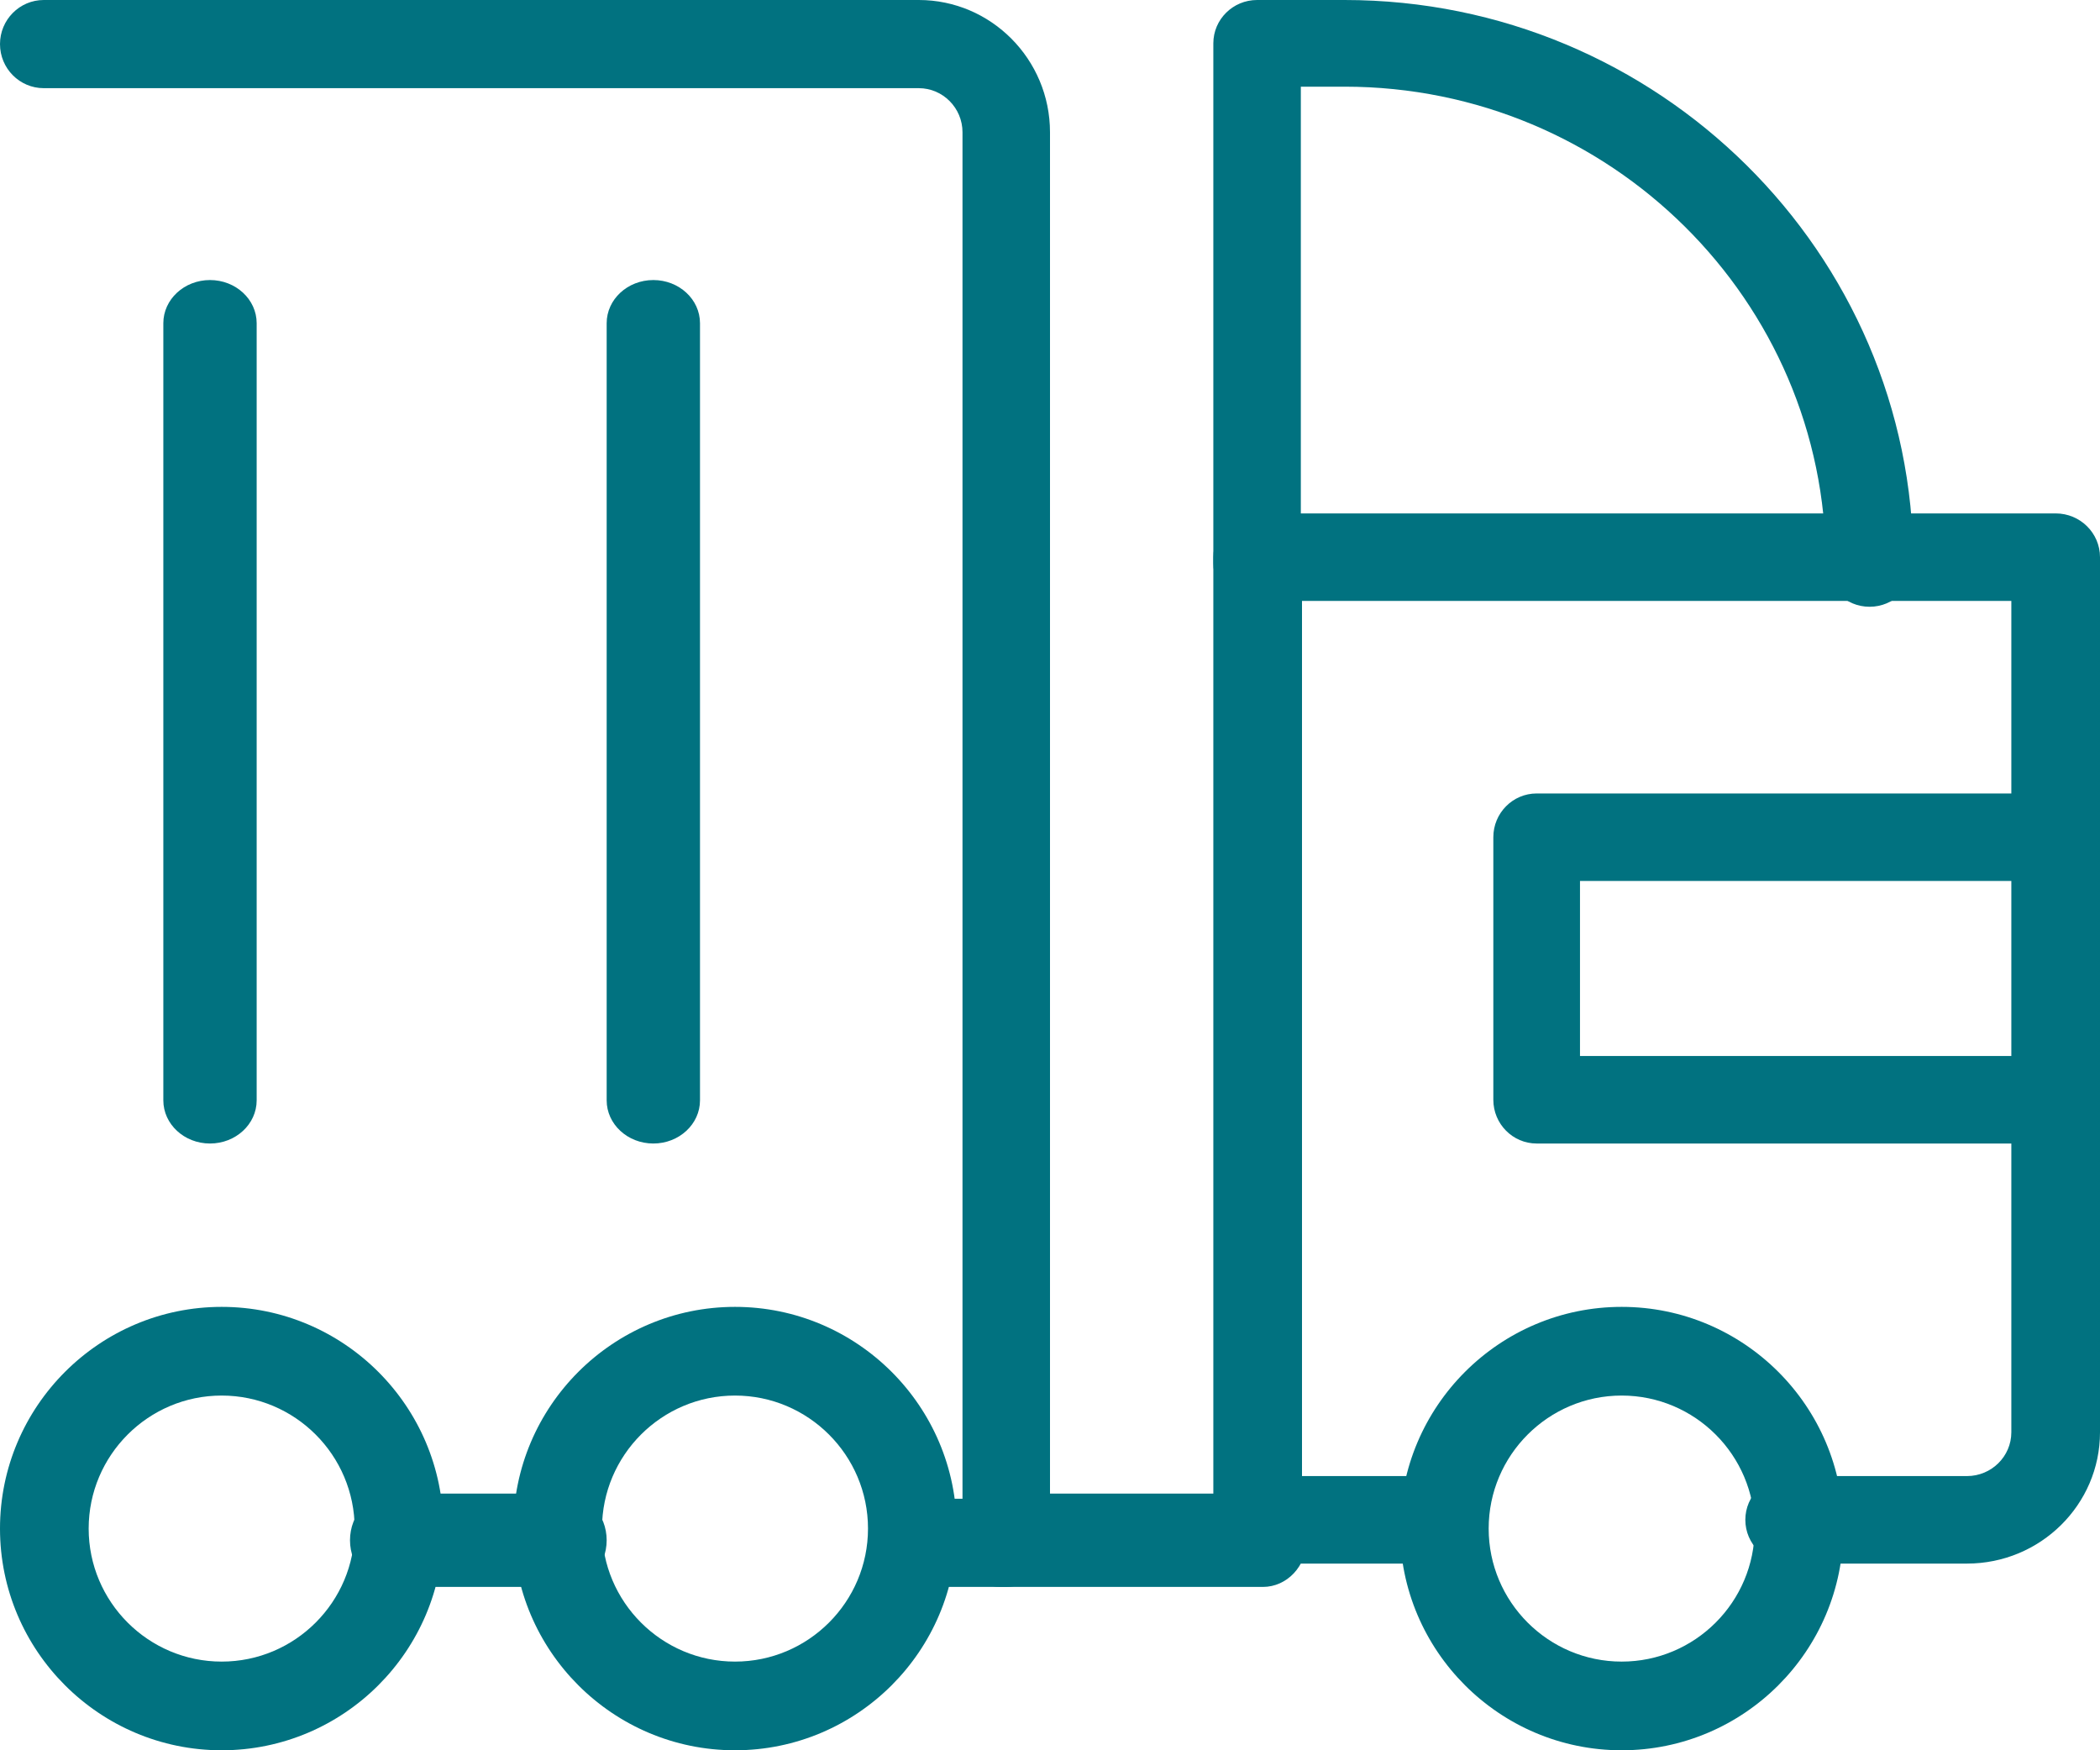 <svg width="90" height="75" viewBox="0 0 90 75" fill="none" xmlns="http://www.w3.org/2000/svg">
<path d="M24.167 68H16.833C15.821 68 15 67.104 15 66C15 64.896 15.821 64 16.833 64H24.167C25.179 64 26 64.896 26 66C26 67.104 25.179 68 24.167 68Z" fill="#017280"/>
<path d="M43.125 68H39.375C38.34 68 37.5 67.154 37.5 66.111C37.5 65.068 38.34 64.222 39.375 64.222H41.25V5.667C41.25 4.628 40.41 3.778 39.375 3.778H1.875C0.84 3.778 0 2.932 0 1.889C0 0.846 0.84 0 1.875 0H39.375C42.476 0 45 2.542 45 5.667V66.111C45 67.154 44.16 68 43.125 68Z" fill="#017280"/>
<path d="M84.3 67H76.7C75.651 67 74.8 66.16 74.8 65.125C74.8 64.09 75.651 63.25 76.7 63.25H84.3C85.349 63.25 86.2 62.406 86.2 61.375V25.75H55.8V63.25H61.5C62.549 63.25 63.4 64.09 63.4 65.125C63.4 66.16 62.549 67 61.5 67H53.9C52.851 67 52 66.16 52 65.125V23.875C52 22.84 52.851 22 53.9 22H88.1C89.149 22 90 22.84 90 23.875V61.375C90 64.476 87.443 67 84.3 67Z" fill="#017280"/>
<path d="M28 49C26.896 49 26 48.171 26 47.15V13.85C26 12.829 26.896 12 28 12C29.104 12 30 12.829 30 13.85V47.15C30 48.171 29.104 49 28 49Z" fill="#017280"/>
<path d="M9 49C7.896 49 7 48.171 7 47.15V13.85C7 12.829 7.896 12 9 12C10.104 12 11 12.829 11 13.85V47.15C11 48.171 10.104 49 9 49Z" fill="#017280"/>
<path fill-rule="evenodd" clip-rule="evenodd" d="M60 65.5C60 70.74 64.264 75 69.5 75C74.736 75 79 70.74 79 65.5C79 60.26 74.736 56 69.5 56C64.264 56 60 60.26 60 65.5ZM63.8 65.5C63.8 62.357 66.357 59.8 69.5 59.8C72.643 59.8 75.2 62.357 75.2 65.5C75.2 68.643 72.643 71.2 69.5 71.2C66.357 71.2 63.8 68.643 63.8 65.5Z" fill="#017280"/>
<path fill-rule="evenodd" clip-rule="evenodd" d="M22 65.5C22 70.74 26.264 75 31.5 75C36.736 75 41 70.74 41 65.5C41 60.26 36.736 56 31.5 56C26.264 56 22 60.26 22 65.5ZM25.8 65.5C25.8 62.357 28.357 59.8 31.5 59.8C34.643 59.8 37.2 62.357 37.2 65.5C37.2 68.643 34.643 71.2 31.5 71.2C28.357 71.2 25.8 68.643 25.8 65.5Z" fill="#017280"/>
<path fill-rule="evenodd" clip-rule="evenodd" d="M0 65.5C0 70.74 4.264 75 9.5 75C14.736 75 19 70.74 19 65.5C19 60.26 14.736 56 9.5 56C4.264 56 0 60.26 0 65.5ZM3.8 65.5C3.8 62.357 6.357 59.8 9.5 59.8C12.643 59.8 15.2 62.357 15.2 65.5C15.2 68.643 12.643 71.2 9.5 71.2C6.357 71.2 3.8 68.643 3.8 65.5Z" fill="#017280"/>
<path d="M80.125 26C79.09 26 78.25 25.168 78.25 24.143C78.25 12.881 68.999 3.714 57.625 3.714H55.75V24.143C55.75 25.168 54.91 26 53.875 26C52.84 26 52 25.168 52 24.143V1.857C52 0.832 52.84 0 53.875 0H57.625C71.065 0 82 10.831 82 24.143C82 25.168 81.16 26 80.125 26Z" fill="#017280"/>
<path d="M88.143 49H65.857C64.832 49 64 48.16 64 47.125V35.875C64 34.84 64.832 34 65.857 34H88.143C89.168 34 90 34.84 90 35.875C90 36.91 89.168 37.75 88.143 37.75H67.714V45.25H88.143C89.168 45.25 90 46.09 90 47.125C90 48.16 89.168 49 88.143 49Z" fill="#017280"/>
<path d="M54.125 68H42.875C41.84 68 41 67.104 41 66C41 64.896 41.84 64 42.875 64H54.125C55.16 64 56 64.896 56 66C56 67.104 55.16 68 54.125 68Z" fill="#017280"/>
</svg>
